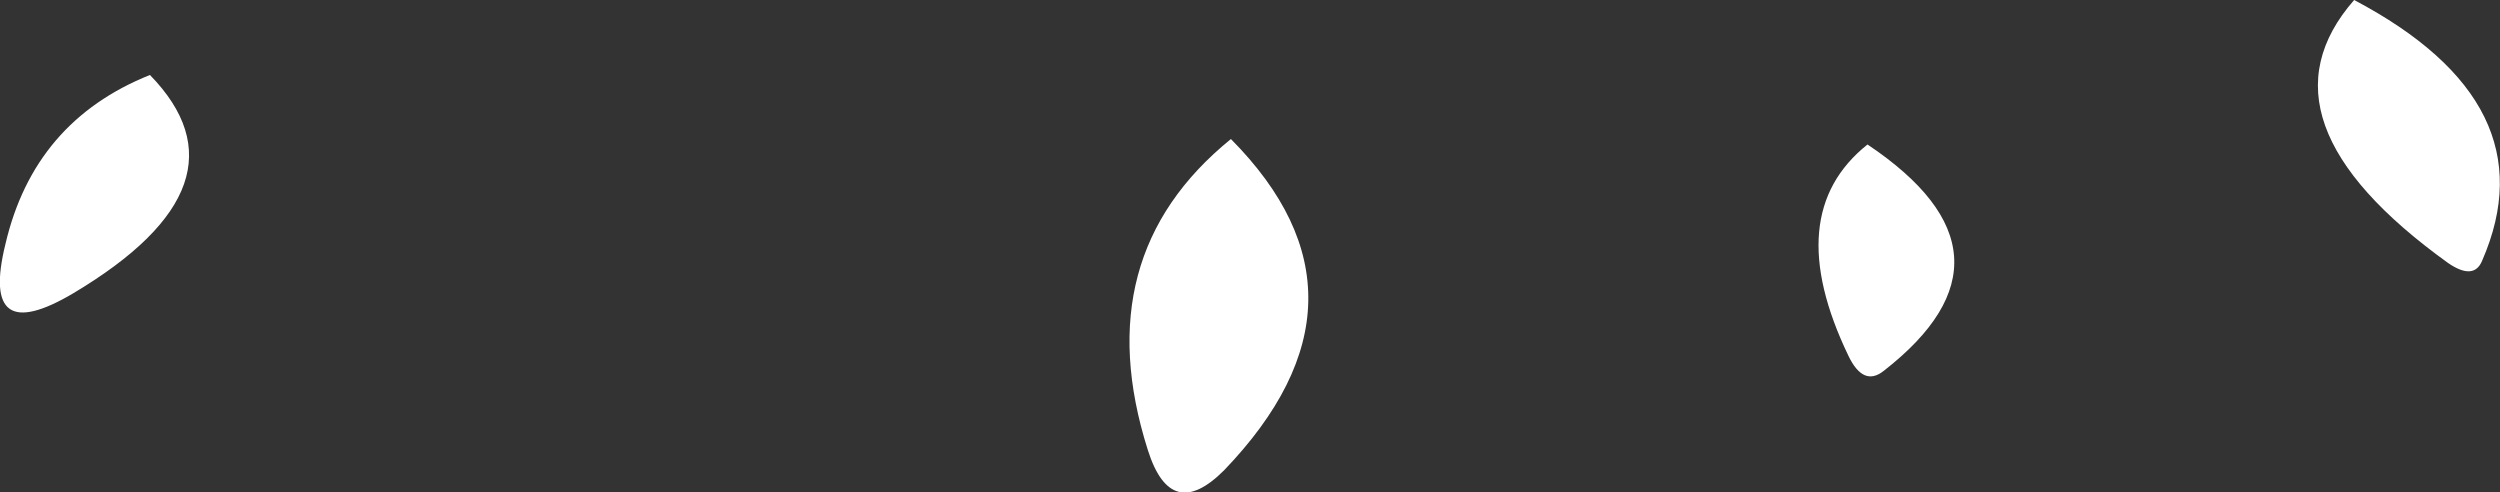 <?xml version="1.0" encoding="UTF-8" standalone="no"?>
<svg xmlns:xlink="http://www.w3.org/1999/xlink" height="18.05px" width="91.7px" xmlns="http://www.w3.org/2000/svg">
  <rect width="100%" height="100%" fill="#333333" stroke="none"/>
  <g transform="matrix(1.0, 0.0, 0.0, 1.0, 91.4, 20.45)">
    <path d="M-85.9 -17.7 Q-82.0 -13.7 -88.7 -9.7 -92.15 -7.65 -91.2 -11.5 -90.15 -16.0 -85.9 -17.7 M-46.25 -15.35 Q-40.45 -9.5 -46.5 -3.2 -48.45 -1.25 -49.3 -3.95 -51.55 -11.05 -46.25 -15.35 M-22.9 -15.15 Q-16.85 -11.1 -22.3 -6.85 -23.05 -6.25 -23.6 -7.4 -26.1 -12.6 -22.9 -15.15 M-5.05 -20.45 Q2.15 -16.65 -0.35 -10.9 -0.65 -10.15 -1.6 -10.8 -8.9 -16.05 -5.05 -20.45" fill="#ffffff" fill-rule="evenodd" stroke="none"/>
  </g>
</svg>

